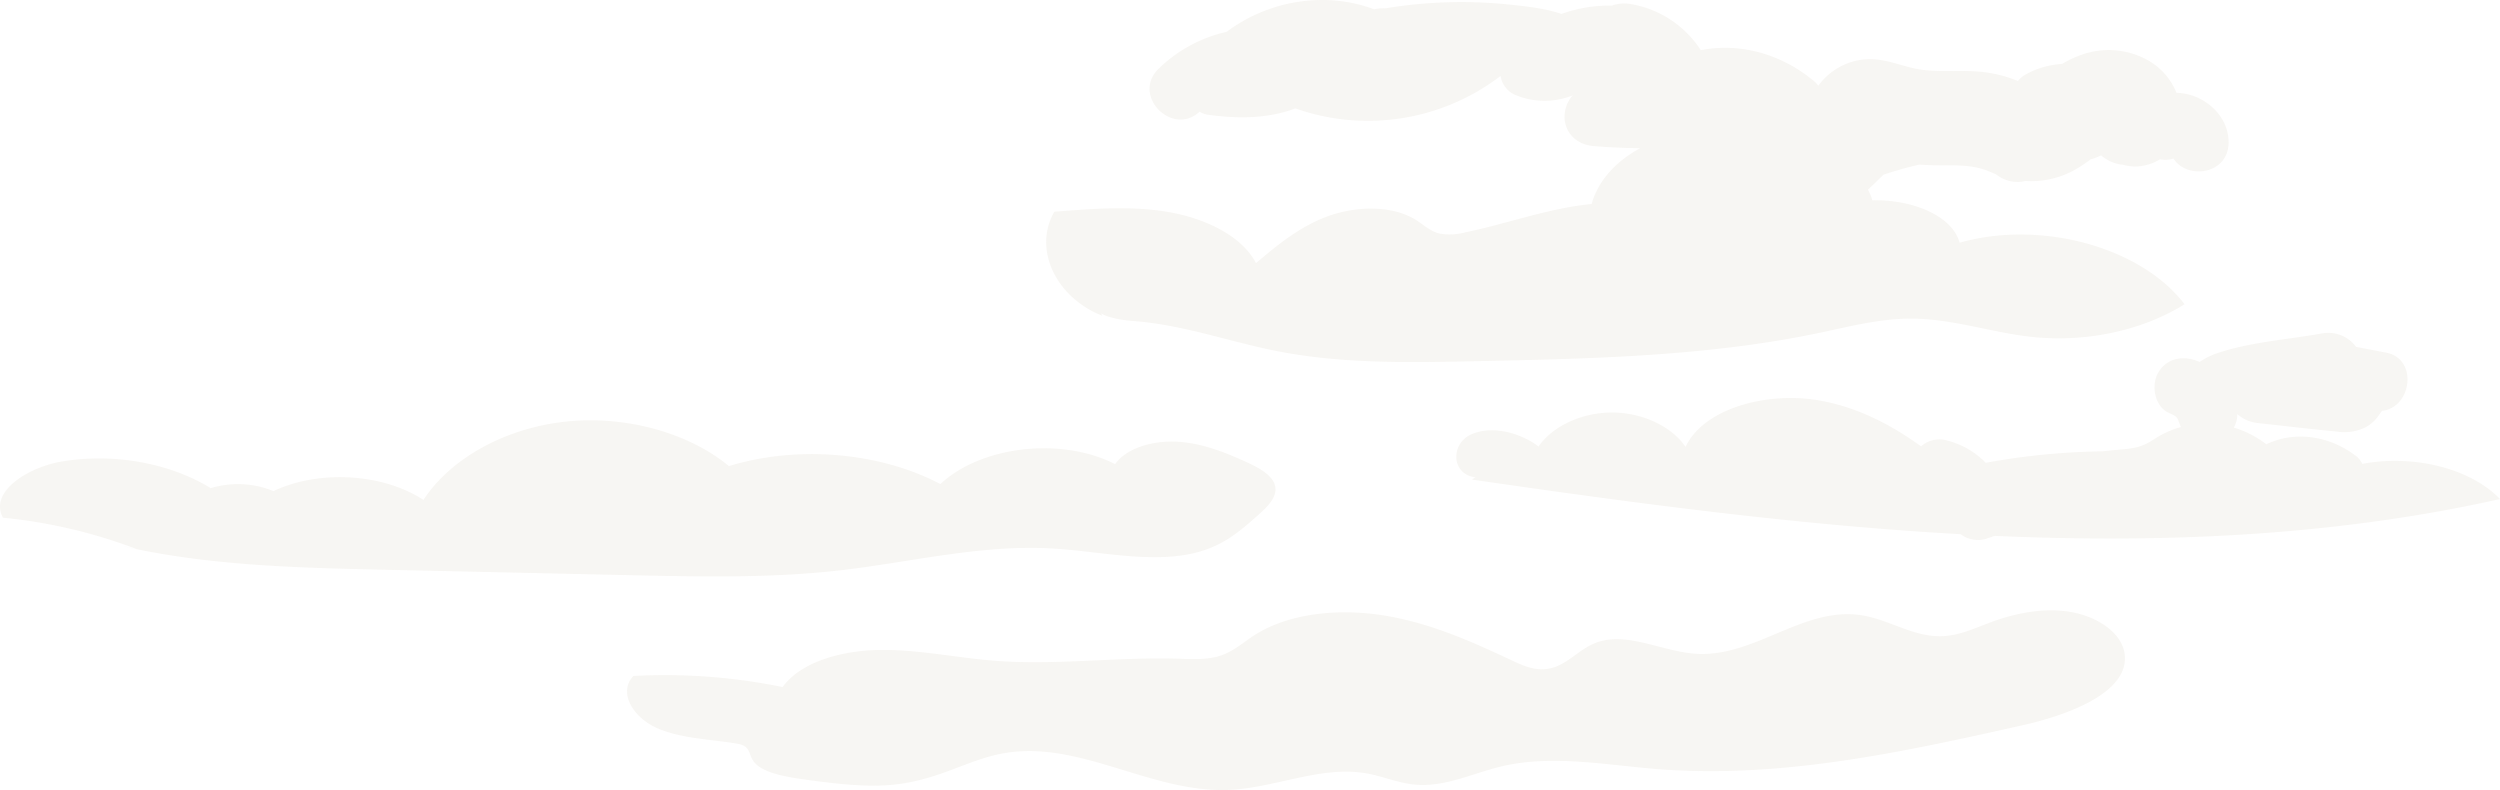 <svg xmlns="http://www.w3.org/2000/svg" viewBox="0 0 631.692 199.619">
  <defs>
    <style>
      .cls-1 {
        opacity: 0.2;
      }

      .cls-2 {
        fill: #d8d1c1;
      }
    </style>
  </defs>
  <g id="bg_cloud" class="cls-1" transform="translate(-218 383.999)">
    <path id="パス_102" data-name="パス 102" class="cls-2" d="M555.79,91.47a1.194,1.194,0,0,0-.16-.08c-3.73-1.65-8.02-1.06-10.26,2.69-1.9,3.17-1.01,8.63,2.69,10.26,1.4.62,2.1.88,2.52,2.37.01,0,.02-.01.03-.01a11.9,11.9,0,0,0,.47,1.2,23.81,23.81,0,0,0-6.74,3.05c-3.18,2.09-5.09,2.34-8.85,2.66-1.4.12-2.8.27-4.21.43a174.944,174.944,0,0,0-29.52,2.9,20.783,20.783,0,0,0-9.77-5.63,6.967,6.967,0,0,0-6.58,1.46c-7.38-5.3-15.71-9.76-25.44-11.54-13.26-2.42-29.47,1.87-34.07,11.7-3.48-5.19-10.91-8.68-18.53-8.7s-15.08,3.43-18.61,8.59c-4.43-3.35-11.49-5.44-16.92-3.1s-5.17,10.16.99,10.89l-.92.56c40.63,5.89,82.15,11.5,123.49,13.8a7.278,7.278,0,0,0,6.4,1.18c.73-.26,1.47-.51,2.2-.75,43.21,1.91,86.17-.02,127.69-9.31-7.76-8.02-22.29-11.25-34.8-8.88a5.279,5.279,0,0,0-1.54-1.95c-6.67-5.16-15.47-6.49-22.71-3a25.082,25.082,0,0,0-8.22-4.22,6.709,6.709,0,0,0,.89-3.42,9.222,9.222,0,0,0,5.19,2.27c6.66.72,13.32,1.52,19.99,2.16a12.124,12.124,0,0,0,7.39-1.18,9.51,9.51,0,0,0,3.16-2.92c.26-.36.53-.72.79-1.09l.03-.06c7.52-.76,9.21-13.13,1.09-14.69q-3.825-.735-7.64-1.47a8.67,8.67,0,0,0-8.37-3.43c-8.76,1.58-18.58,2.21-27.01,5.14A17.751,17.751,0,0,0,555.79,91.47Z" transform="translate(218.002 -383.994)"/>
    <path id="パス_103" data-name="パス 103" class="cls-2" d="M310.44,199.58c11.87-.49,23.33-6.22,34.91-4.16,4.11.73,7.89,2.42,12.08,2.82,7.66.74,14.72-2.9,22.1-4.63,12.68-2.98,26.26-.31,39.45.73,31.08,2.44,61.99-4.35,91.98-11.07,12.4-2.78,27.65-8.71,25.8-18.5-.98-5.2-7.23-9.18-13.95-10.21s-13.73.41-19.9,2.71c-3.95,1.47-7.87,3.34-12.27,3.48-7.35.23-13.5-4.38-20.74-5.36-14.4-1.95-26.54,10.61-41.12,9.81-8.78-.48-17.67-5.78-25.56-2.78-4.73,1.8-7.69,6.31-12.95,6.67-3.01.21-5.82-1.06-8.4-2.28-9.98-4.7-20.31-9.31-31.76-11.23s-24.34-.79-33.28,5c-2.76,1.79-5.17,4.02-8.49,5.1-3.36,1.09-7.16.86-10.81.75-15.38-.45-30.82,1.72-46.13.53-9.63-.75-19.12-2.82-28.8-2.74s-20.16,2.9-24.86,9.38a148.1,148.1,0,0,0-37.71-2.8c-4,4.3.11,10.63,6.11,13.22s13.21,2.75,19.95,3.85-1.47,6.38,15.88,8.89,24.44,2.42,34.69-.91c5.71-1.86,11.05-4.51,17.11-5.55C272.87,187,290.9,200.38,310.44,199.58Z" transform="translate(218.002 -383.994)"/>
    <path id="パス_104" data-name="パス 104" class="cls-2" d="M30.48,137.86c21.68,5.07,44.67,5.61,67.33,6.11q30.69.675,61.39,1.36c17.66.39,35.44.78,52.91-1.21,18.02-2.05,35.85-6.63,54.02-5.52,13.72.84,28.56,4.74,40.51-.49,4.5-1.97,7.96-5.04,11.34-8.04,2.25-2.01,4.65-4.35,4.26-6.98-.42-2.86-3.92-4.78-7.14-6.26-5.36-2.45-11.06-4.77-17.28-5.2s-13.09,1.45-16.06,5.65c-13.57-6.94-33.81-4.63-44.15,5.03-15.38-8.09-36.1-9.85-53.42-4.54-10.39-8.56-26.42-12.89-41.52-11.21s-28.87,9.3-35.67,19.76c-10.31-6.73-26.37-7.67-37.9-2.23a23.709,23.709,0,0,0-15.86-.75c-10.35-6.36-24.53-8.91-37.5-6.75-8.9,1.48-18.55,7.8-14.98,14.22a130.293,130.293,0,0,1,33.7,7.9Z" transform="translate(218.002 -383.994)"/>
    <path id="パス_105" data-name="パス 105" class="cls-2" d="M278.55,79.79l-.37-.6c2.11,1.17,5.49,1.72,8.25,1.93,12.63.93,24.35,5.29,36.65,7.67,16.23,3.15,33.22,2.82,49.95,2.47,29.13-.61,58.59-1.25,86.69-7.16,7.64-1.61,15.3-3.62,23.23-3.6,10.5.02,20.42,3.6,30.82,4.66,13.5,1.38,27.67-1.69,38.21-8.29-11.01-14.46-36.36-21.38-56.84-15.54-1.95-7.11-12.47-10.98-22.05-10.71a11.162,11.162,0,0,0-1.11-2.68c1.32-1.26,2.64-2.52,3.93-3.82,2.81-.9,5.92-1.85,9.11-2.54q2.145.165,4.26.18c5.04.04,9.2-.27,13.79,1.74.41.18.83.35,1.24.51a8.633,8.633,0,0,0,7.47,1.72,22.623,22.623,0,0,0,12.32-2.74,31.553,31.553,0,0,0,4.12-2.72,14.873,14.873,0,0,0,2.68-1.02,10.08,10.08,0,0,0,3.97,2.11,7.215,7.215,0,0,0,1.43.23,11.87,11.87,0,0,0,3.34.48,12.384,12.384,0,0,0,6.15-1.84,6.5,6.5,0,0,0,3.39-.17c3.42,5.38,13.86,4.06,13.93-4,.06-7.16-6.62-12.53-13.16-12.6a16.538,16.538,0,0,0-7.45-8.36,20.384,20.384,0,0,0-17.06-1.07,26.8,26.8,0,0,0-4.41,2.12,21.8,21.8,0,0,0-9.17,2.65,6.823,6.823,0,0,0-1.97,1.67,32.875,32.875,0,0,0-8.16-2.19c-5.26-.71-10.56.02-15.8-.62-5.63-.69-9.96-3.47-15.94-2.51a16.319,16.319,0,0,0-10.55,6.51,5.6,5.6,0,0,0-.99-1.08c-8.01-6.76-18.55-9.92-28.7-7.9A26.307,26.307,0,0,0,412.08,1.03a9.115,9.115,0,0,0-4.78.38,35.59,35.59,0,0,0-12.74,2.11c-4.32-1.47-9.3-1.95-13.02-2.35a116.966,116.966,0,0,0-31.51.94,9.32,9.32,0,0,0-2.8.25C334.84-2.32,320.46.14,309.95,8.04a35.759,35.759,0,0,0-17.25,9.38c-6.82,6.73,3.53,17.19,10.41,10.78a5.3,5.3,0,0,0,2.14.79c6.99.97,14.14,1.05,20.94-1.2.37-.12.73-.26,1.1-.41a55.161,55.161,0,0,0,51.87-8.2,6.324,6.324,0,0,0,3.5,4.71,19.092,19.092,0,0,0,14.72.2,8.234,8.234,0,0,0-2.01,6.32c.52,3.87,3.59,6.2,7.37,6.5,3.89.32,7.78.49,11.67.54-5.69,3.1-10.44,7.76-12.25,14.1-1.69.16-3.37.39-5.01.67-9.18,1.57-17.82,4.61-26.91,6.49a14.8,14.8,0,0,1-6.64.27c-2.27-.6-3.84-2.14-5.69-3.32-6.11-3.9-15.37-3.63-22.53-.97s-12.68,7.28-18.02,11.79c-3.58-6.86-12.72-11.29-22.14-12.91S276,52.74,266.4,53.5C261.01,62.87,266.66,75.1,278.55,79.79Z" transform="translate(218.002 -383.994)"/>
  </g>
</svg>
